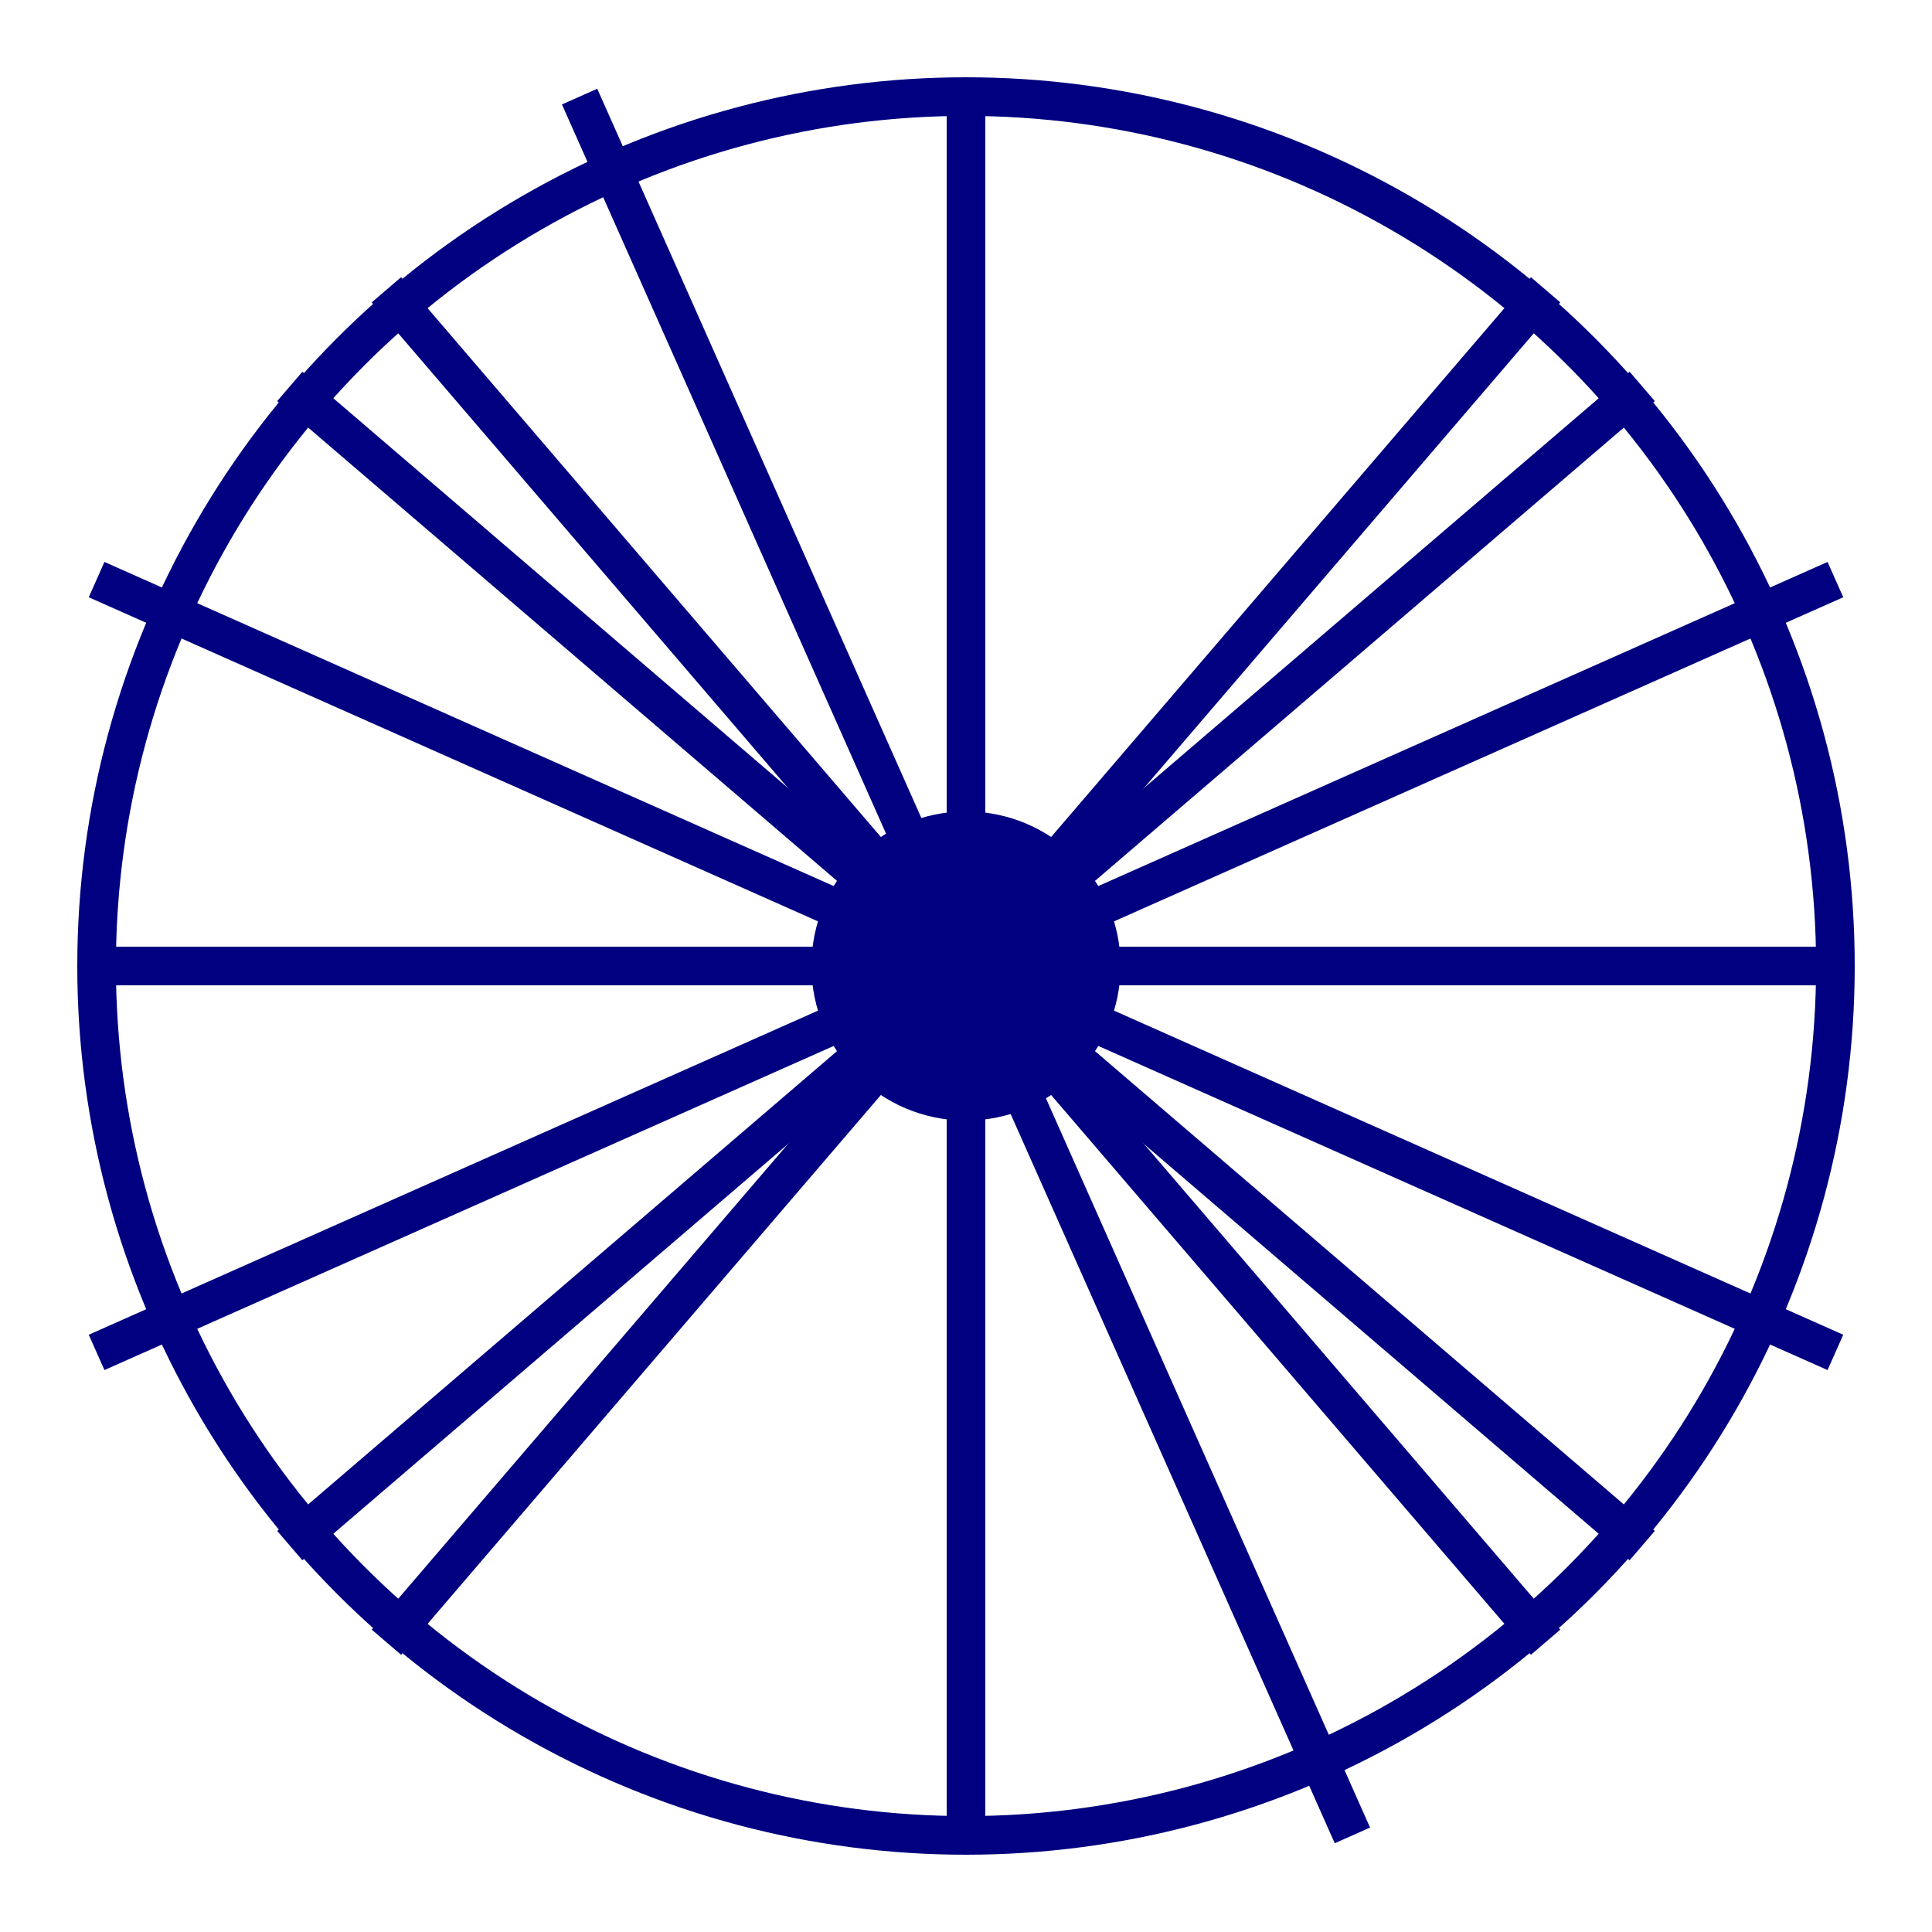 <svg xmlns="http://www.w3.org/2000/svg" viewBox="0 0 100 100">
  <!-- Outer circle -->
  <circle cx="50" cy="50" r="45" fill="none" stroke="#000080" stroke-width="2"/>
  
  <!-- Inner circle -->
  <circle cx="50" cy="50" r="8" fill="#000080"/>
  
  <!-- 9 spokes -->
  <g stroke="#000080" stroke-width="2">
    <!-- Spoke 1 -->
    <line x1="50" y1="5" x2="50" y2="95"/>
    
    <!-- Spoke 2 -->
    <line x1="15" y1="20" x2="85" y2="80"/>
    
    <!-- Spoke 3 -->
    <line x1="5" y1="50" x2="95" y2="50"/>
    
    <!-- Spoke 4 -->
    <line x1="15" y1="80" x2="85" y2="20"/>
    
    <!-- Spoke 5 -->
    <line x1="20" y1="15" x2="80" y2="85"/>
    
    <!-- Spoke 6 -->
    <line x1="80" y1="15" x2="20" y2="85"/>
    
    <!-- Spoke 7 -->
    <line x1="95" y1="30" x2="5" y2="70"/>
    
    <!-- Spoke 8 -->
    <line x1="95" y1="70" x2="5" y2="30"/>
    
    <!-- Spoke 9 -->
    <line x1="30" y1="5" x2="70" y2="95"/>
  </g>
</svg>
